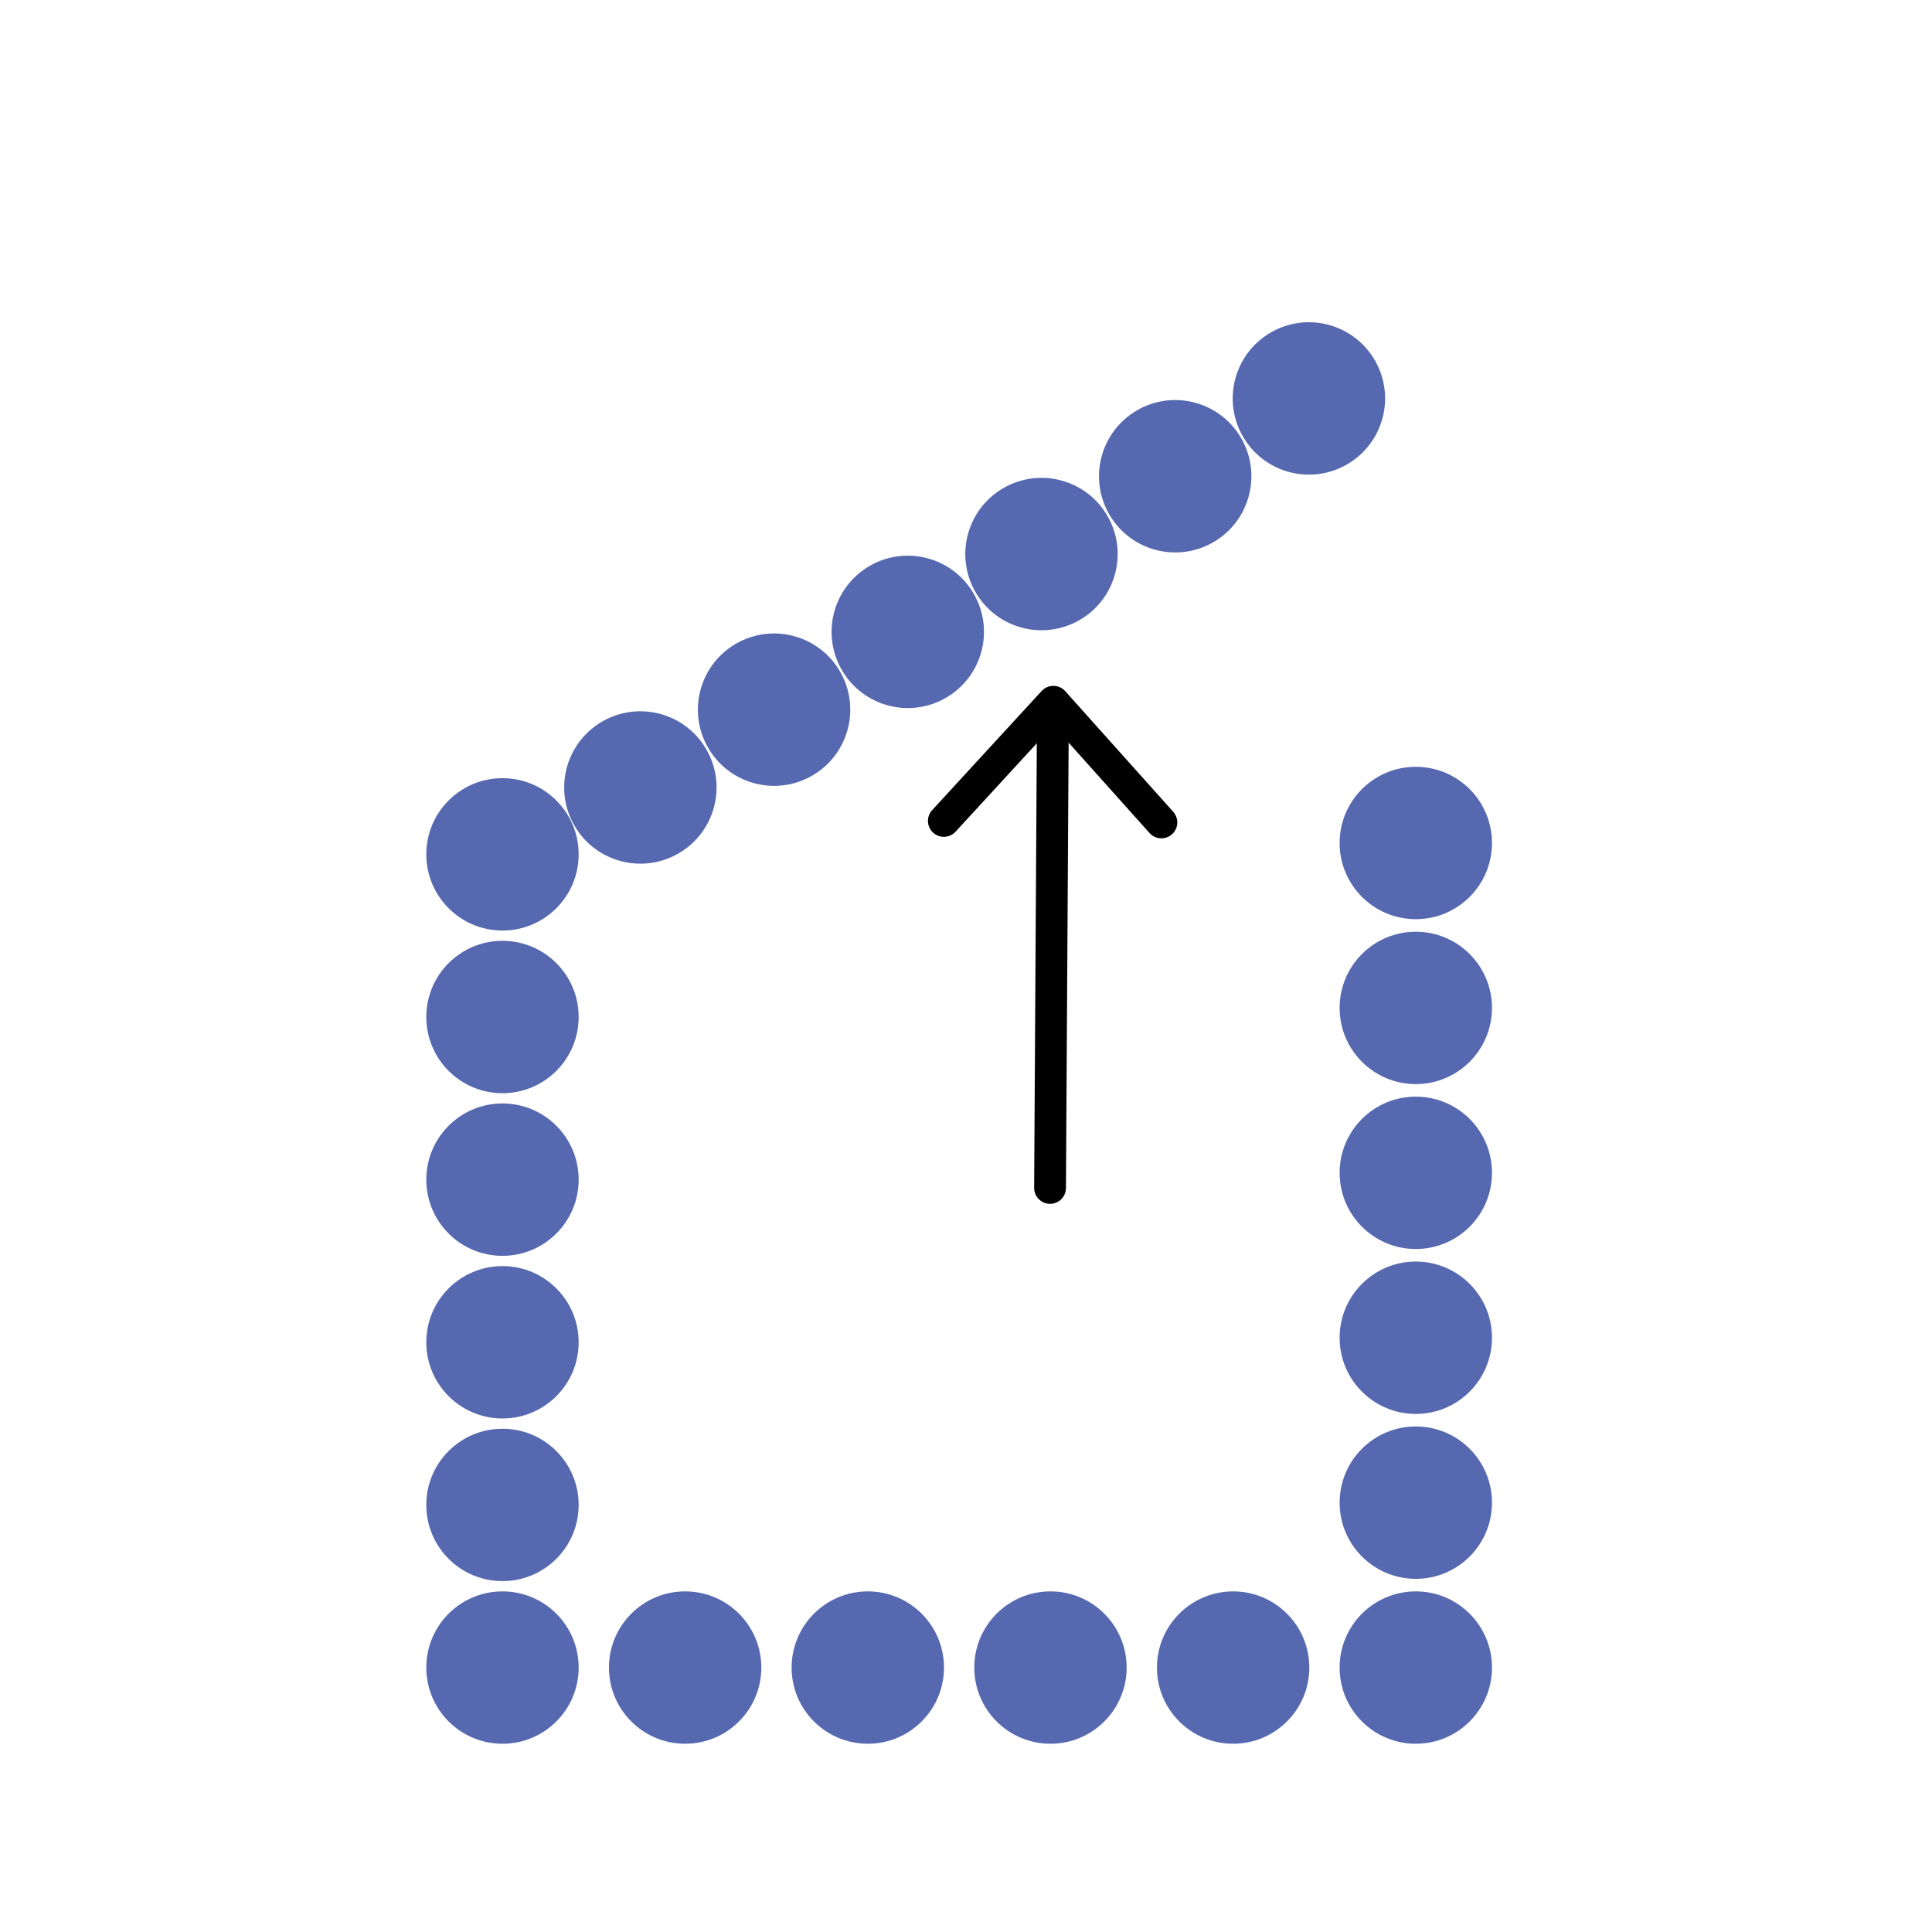 <?xml version="1.0" encoding="iso-8859-1"?>
<!-- Generator: Adobe Illustrator 12.0.1, SVG Export Plug-In . SVG Version: 6.00 Build 51448)  -->
<!DOCTYPE svg PUBLIC "-//W3C//DTD SVG 1.1//EN" "http://www.w3.org/Graphics/SVG/1.1/DTD/svg11.dtd">
<svg version="1.1" id="Layer_1" xmlns="http://www.w3.org/2000/svg" xmlns:xlink="http://www.w3.org/1999/xlink" width="850.394" height="850.394"
     viewBox="0 0 850.394 850.394" style="overflow:visible;enable-background:new 0 0 850.394 850.394;"
     xml:space="preserve">
<g>
	<g>
		<polyline style="fill:none;" points="623.182,332 623.182,734 221.172,734 221.172,338 		"/>
        <g>
			<g>
				<g>
					<path style="fill:#5668AF;" d="M589.648,371.056c0,18.523,15.018,33.533,33.535,33.533c18.523,0,33.531-15.01,33.531-33.533
						c0-18.522-15.008-33.535-33.531-33.535C604.666,337.521,589.648,352.534,589.648,371.056z"/>
				</g>
			</g>
		</g>
        <g>
			<g>
				<g>
					<path style="fill:#5668AF;" d="M589.648,443.646c0,18.522,15.018,33.533,33.535,33.533c18.523,0,33.531-15.011,33.531-33.533
						s-15.008-33.535-33.531-33.535C604.666,410.11,589.648,425.123,589.648,443.646z"/>
				</g>
			</g>
		</g>
        <g>
			<g>
				<g>
					<path style="fill:#5668AF;" d="M589.648,516.234c0,18.523,15.018,33.533,33.535,33.533c18.523,0,33.531-15.01,33.531-33.533
						c0-18.522-15.008-33.535-33.531-33.535C604.666,482.699,589.648,497.712,589.648,516.234z"/>
				</g>
			</g>
		</g>
        <g>
			<g>
				<g>
					<path style="fill:#5668AF;" d="M589.648,588.824c0,18.522,15.018,33.532,33.535,33.532c18.523,0,33.531-15.01,33.531-33.532
						c0-18.523-15.008-33.535-33.531-33.535C604.666,555.289,589.648,570.301,589.648,588.824z"/>
				</g>
			</g>
		</g>
        <g>
			<g>
				<g>
					<path style="fill:#5668AF;" d="M589.648,661.413c0,18.522,15.018,33.533,33.535,33.533c18.523,0,33.531-15.011,33.531-33.533
						s-15.008-33.535-33.531-33.535C604.666,627.878,589.648,642.891,589.648,661.413z"/>
				</g>
			</g>
		</g>
        <g>
			<g>
				<g>
					<path style="fill:#5668AF;" d="M542.779,700.467c-18.522,0-33.533,15.018-33.533,33.535c0,18.523,15.011,33.531,33.533,33.531
						s33.535-15.008,33.535-33.531C576.314,715.484,561.302,700.467,542.779,700.467z"/>
				</g>
			</g>
		</g>
        <g>
			<g>
				<g>
					<path style="fill:#5668AF;" d="M462.377,700.467c-18.522,0-33.533,15.018-33.533,33.535c0,18.523,15.011,33.531,33.533,33.531
						s33.535-15.008,33.535-33.531C495.912,715.484,480.899,700.467,462.377,700.467z"/>
				</g>
			</g>
		</g>
        <g>
			<g>
				<g>
					<path style="fill:#5668AF;" d="M381.975,700.467c-18.522,0-33.533,15.018-33.533,33.535c0,18.523,15.01,33.531,33.533,33.531
						c18.523,0,33.535-15.008,33.535-33.531C415.51,715.484,400.498,700.467,381.975,700.467z"/>
				</g>
			</g>
		</g>
        <g>
			<g>
				<g>
					<path style="fill:#5668AF;" d="M301.572,700.467c-18.522,0-33.533,15.018-33.533,33.535c0,18.523,15.01,33.531,33.533,33.531
						c18.523,0,33.535-15.008,33.535-33.531C335.107,715.484,320.095,700.467,301.572,700.467z"/>
				</g>
			</g>
		</g>
        <g>
			<g>
				<g>
					<path style="fill:#5668AF;" d="M254.705,662.411c0-18.523-15.017-33.533-33.535-33.533c-18.522,0-33.53,15.01-33.53,33.533
						c0,18.522,15.008,33.535,33.53,33.535C239.688,695.946,254.705,680.934,254.705,662.411z"/>
				</g>
			</g>
		</g>
        <g>
			<g>
				<g>
					<path style="fill:#5668AF;" d="M254.705,590.821c0-18.522-15.017-33.532-33.535-33.532c-18.522,0-33.53,15.01-33.53,33.532
						s15.008,33.535,33.53,33.535C239.688,624.356,254.705,609.344,254.705,590.821z"/>
				</g>
			</g>
		</g>
        <g>
			<g>
				<g>
					<path style="fill:#5668AF;" d="M254.705,519.232c0-18.522-15.017-33.533-33.535-33.533c-18.522,0-33.53,15.011-33.53,33.533
						s15.008,33.535,33.53,33.535C239.688,552.768,254.705,537.755,254.705,519.232z"/>
				</g>
			</g>
		</g>
        <g>
			<g>
				<g>
					<path style="fill:#5668AF;" d="M254.705,447.643c0-18.522-15.017-33.532-33.535-33.532c-18.522,0-33.53,15.01-33.53,33.532
						c0,18.523,15.008,33.535,33.53,33.535C239.688,481.178,254.705,466.166,254.705,447.643z"/>
				</g>
			</g>
		</g>
        <g>
			<g>
				<g>
					<path style="fill:#5668AF;" d="M254.705,376.054c0-18.522-15.017-33.533-33.535-33.533c-18.522,0-33.53,15.01-33.53,33.533
						s15.008,33.535,33.53,33.535C239.688,409.589,254.705,394.576,254.705,376.054z"/>
				</g>
			</g>
		</g>
        <g>
			<g>
				<g>
					<path style="fill:#5668AF;" d="M623.181,700.467c-18.522,0-33.533,15.018-33.533,33.535c0,18.523,15.011,33.531,33.533,33.531
						s33.535-15.008,33.535-33.531C656.716,715.484,641.703,700.467,623.181,700.467z"/>
				</g>
			</g>
		</g>
        <g>
			<g>
				<g>
					<path style="fill:#5668AF;" d="M254.705,733.999c0-18.522-15.017-33.533-33.535-33.533c-18.522,0-33.53,15.011-33.53,33.533
						s15.008,33.535,33.53,33.535C239.688,767.534,254.705,752.521,254.705,733.999z"/>
				</g>
			</g>
		</g>
	</g>
</g>
    <rect style="fill:none;" width="850.394" height="850.394"/>
    <g>
	<g>
		<line style="fill:none;" x1="252" y1="364" x2="606" y2="158"/>
        <g>
			<g>
				<g>
					<path style="fill:#5668AF;" d="M298.735,375.601c16.009-9.316,21.43-29.845,12.116-45.851
						c-9.316-16.009-29.838-21.431-45.848-12.115c-16.009,9.316-21.436,29.838-12.12,45.848
						C262.198,379.488,282.726,384.917,298.735,375.601z"/>
				</g>
			</g>
		</g>
        <g>
			<g>
				<g>
					<path style="fill:#5668AF;" d="M357.588,341.354c16.009-9.316,21.43-29.845,12.116-45.851
						c-9.316-16.009-29.838-21.431-45.847-12.115c-16.009,9.316-21.436,29.838-12.12,45.848
						C321.05,345.241,341.579,350.669,357.588,341.354z"/>
				</g>
			</g>
		</g>
        <g>
			<g>
				<g>
					<path style="fill:#5668AF;" d="M416.44,307.106c16.01-9.316,21.43-29.845,12.116-45.851
						c-9.316-16.009-29.838-21.431-45.848-12.115c-16.009,9.316-21.436,29.838-12.12,45.847
						C379.903,310.993,400.431,316.422,416.44,307.106z"/>
				</g>
			</g>
		</g>
        <g>
			<g>
				<g>
					<path style="fill:#5668AF;" d="M475.293,272.858c16.009-9.316,21.43-29.845,12.116-45.851
						c-9.316-16.009-29.838-21.431-45.848-12.115c-16.009,9.316-21.437,29.838-12.12,45.848
						C438.755,276.746,459.283,282.175,475.293,272.858z"/>
				</g>
			</g>
		</g>
        <g>
			<g>
				<g>
					<path style="fill:#5668AF;" d="M534.146,238.611c16.009-9.316,21.43-29.845,12.116-45.85
						c-9.316-16.01-29.838-21.432-45.848-12.115c-16.01,9.316-21.437,29.838-12.12,45.848
						C497.607,242.499,518.136,247.927,534.146,238.611z"/>
				</g>
			</g>
		</g>
        <g>
			<g>
				<g>
					<path style="fill:#5668AF;" d="M592.998,204.363c16.009-9.316,21.43-29.845,12.116-45.85
						c-9.316-16.009-29.839-21.431-45.848-12.115c-16.01,9.316-21.437,29.838-12.12,45.848
						C556.46,208.251,576.988,213.68,592.998,204.363z"/>
				</g>
			</g>
		</g>
	</g>
</g>
    <line style="fill:none;stroke:#000000;stroke-width:14;stroke-linecap:round;stroke-linejoin:round;" x1="462.192"
          y1="522.884" x2="463.468" y2="309.893"/>
    <polyline style="fill:none;stroke:#000000;stroke-width:14;stroke-linecap:round;stroke-linejoin:round;" points="415.449,361.337 
	463.649,308.888 511.199,361.997 "/>
</svg>
